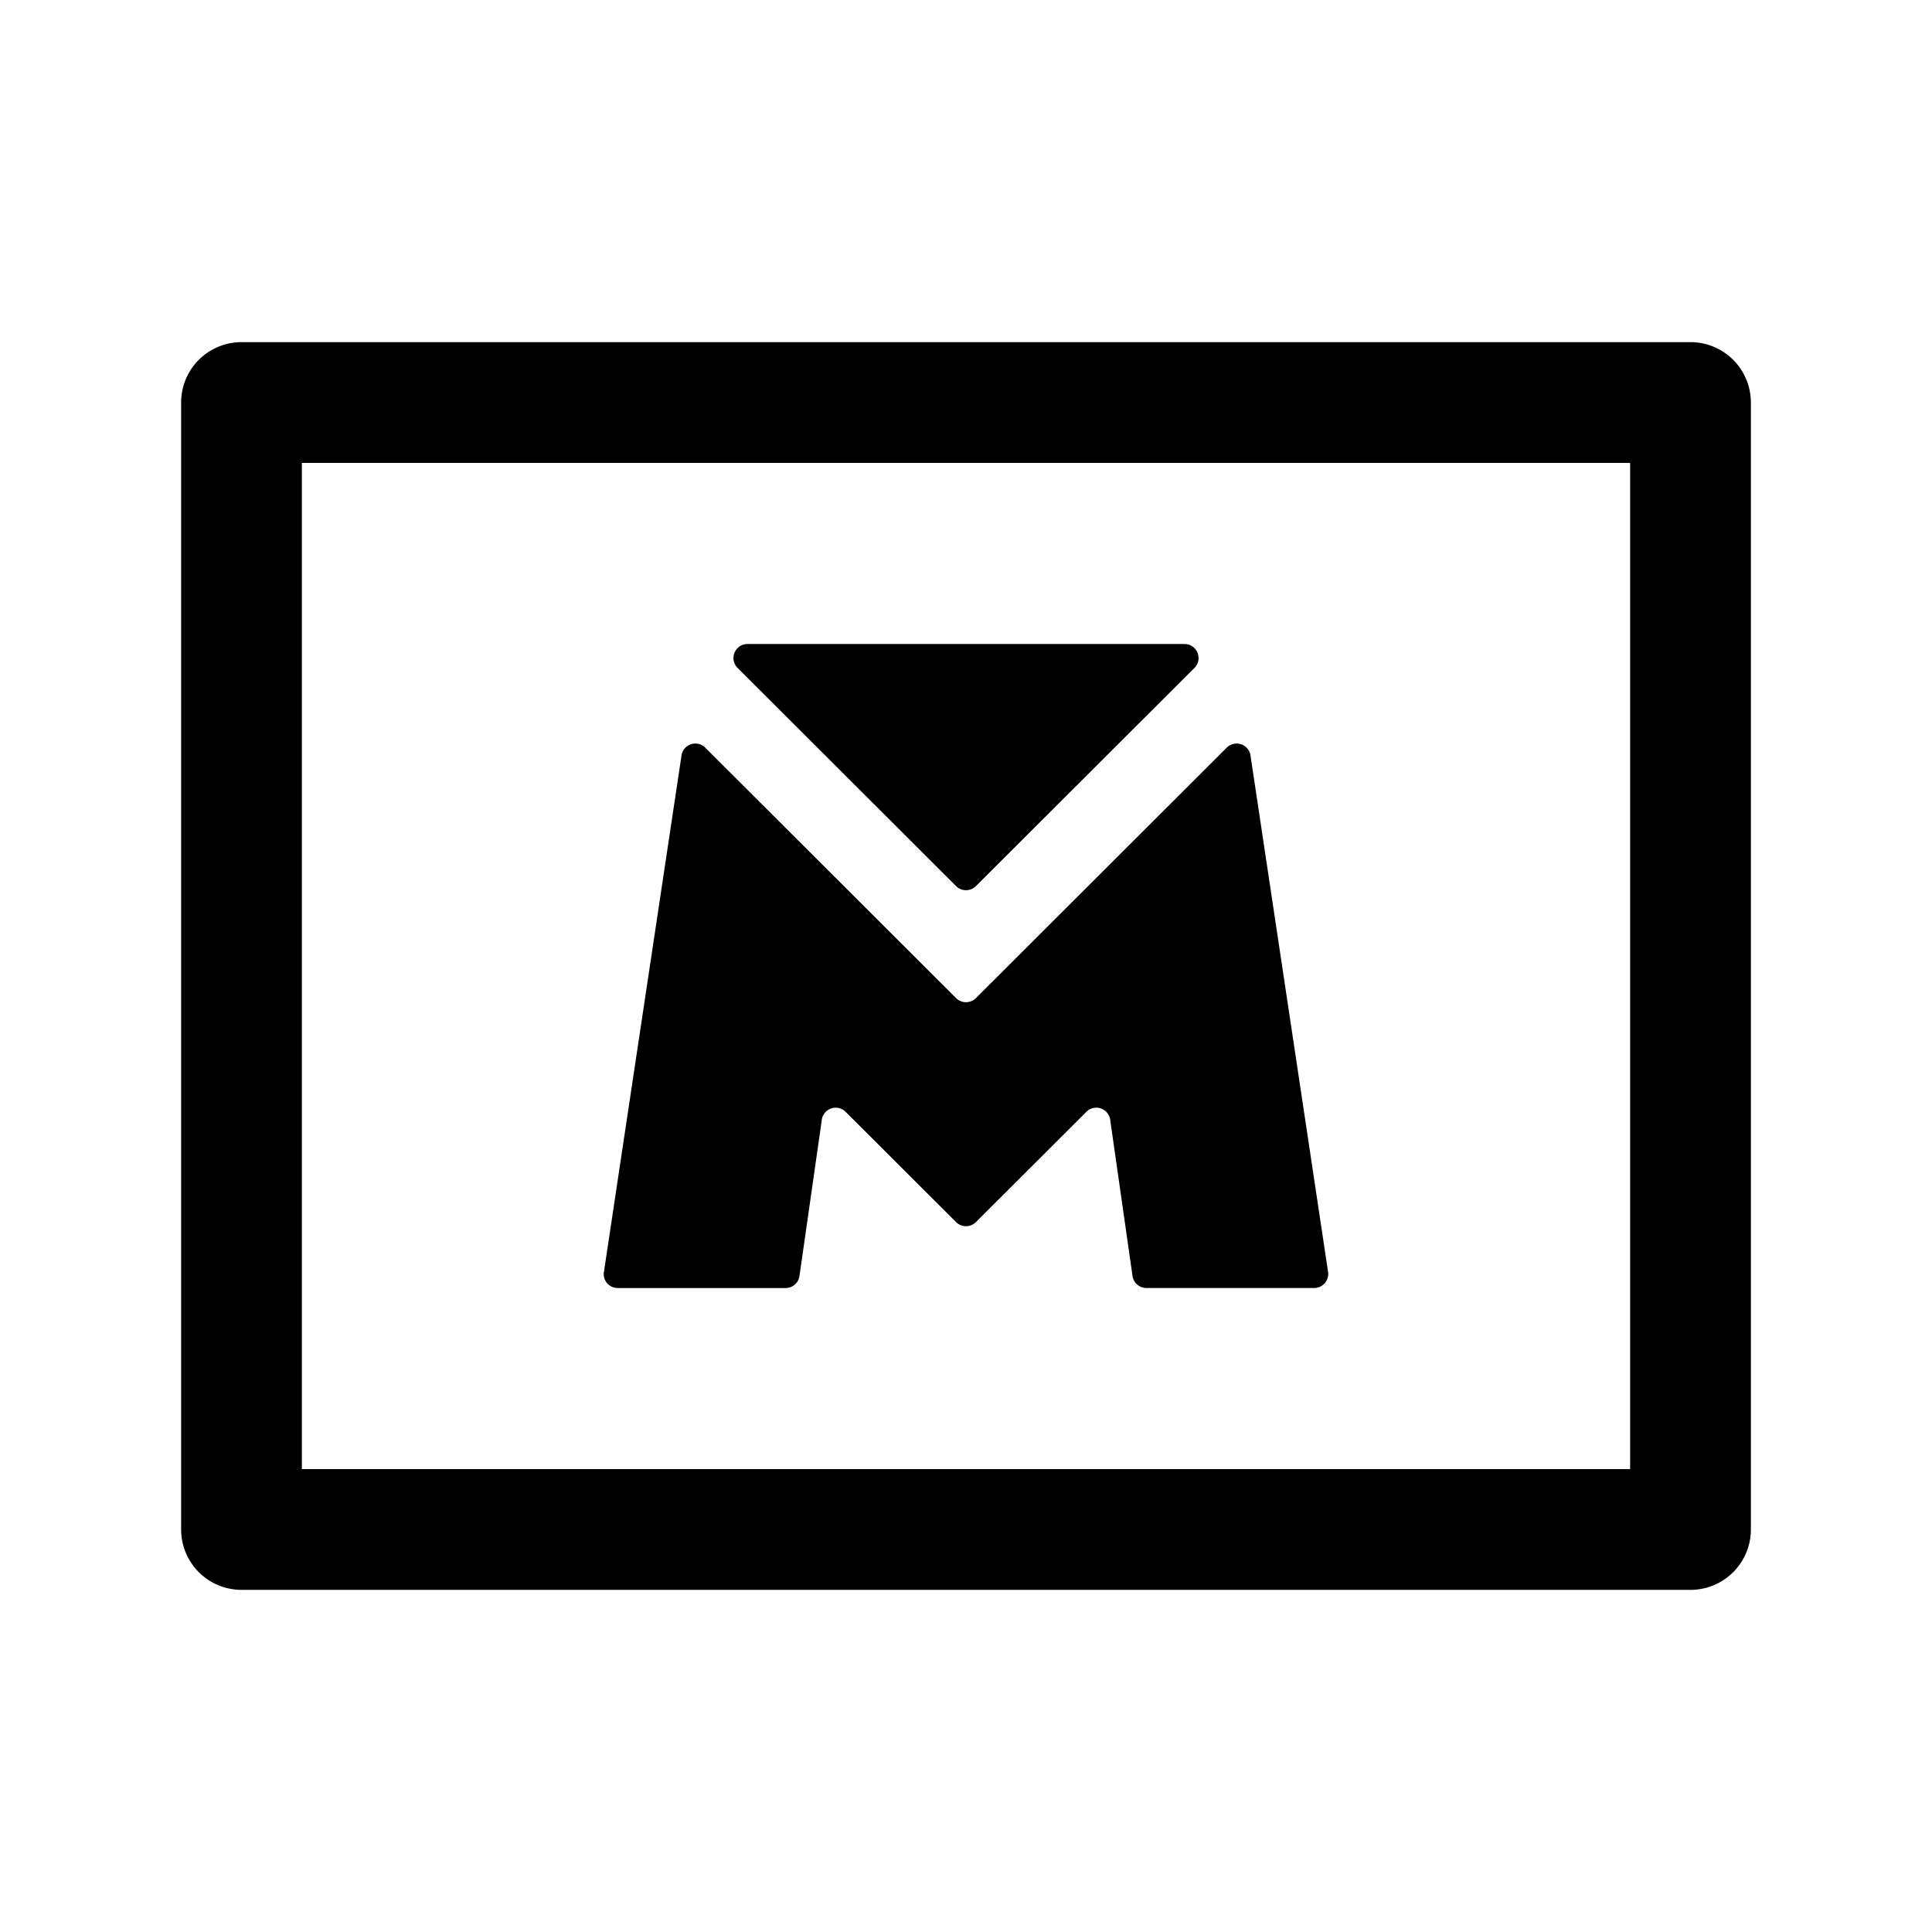 <svg id="User_Card_Loyalty-m_32px" xmlns="http://www.w3.org/2000/svg" viewBox="0 0 32 32"><path fill-rule="evenodd" d="M4 5.667a1 1 0 00-1 1v18.666a1 1 0 001 1h24a1 1 0 001-1V6.667a1 1 0 00-1-1H4zm1 18.666V7.667h22v16.666H5zm7.217-13.27l3.619 3.614c.09.09.237.09.328 0l3.62-3.614a.232.232 0 00-.165-.396h-7.238c-.207 0-.31.25-.164.396zm-2.214 10.004l1.285-8.554a.232.232 0 01.393-.13l4.155 4.149c.09.09.237.09.328 0l4.155-4.149a.232.232 0 01.393.13l1.285 8.554a.232.232 0 01-.23.266h-2.78a.232.232 0 01-.229-.199l-.37-2.588a.232.232 0 00-.394-.131l-1.83 1.827a.232.232 0 01-.328 0l-1.83-1.827a.232.232 0 00-.394.131l-.37 2.588a.232.232 0 01-.23.2h-2.78a.232.232 0 01-.23-.267z"/></svg>